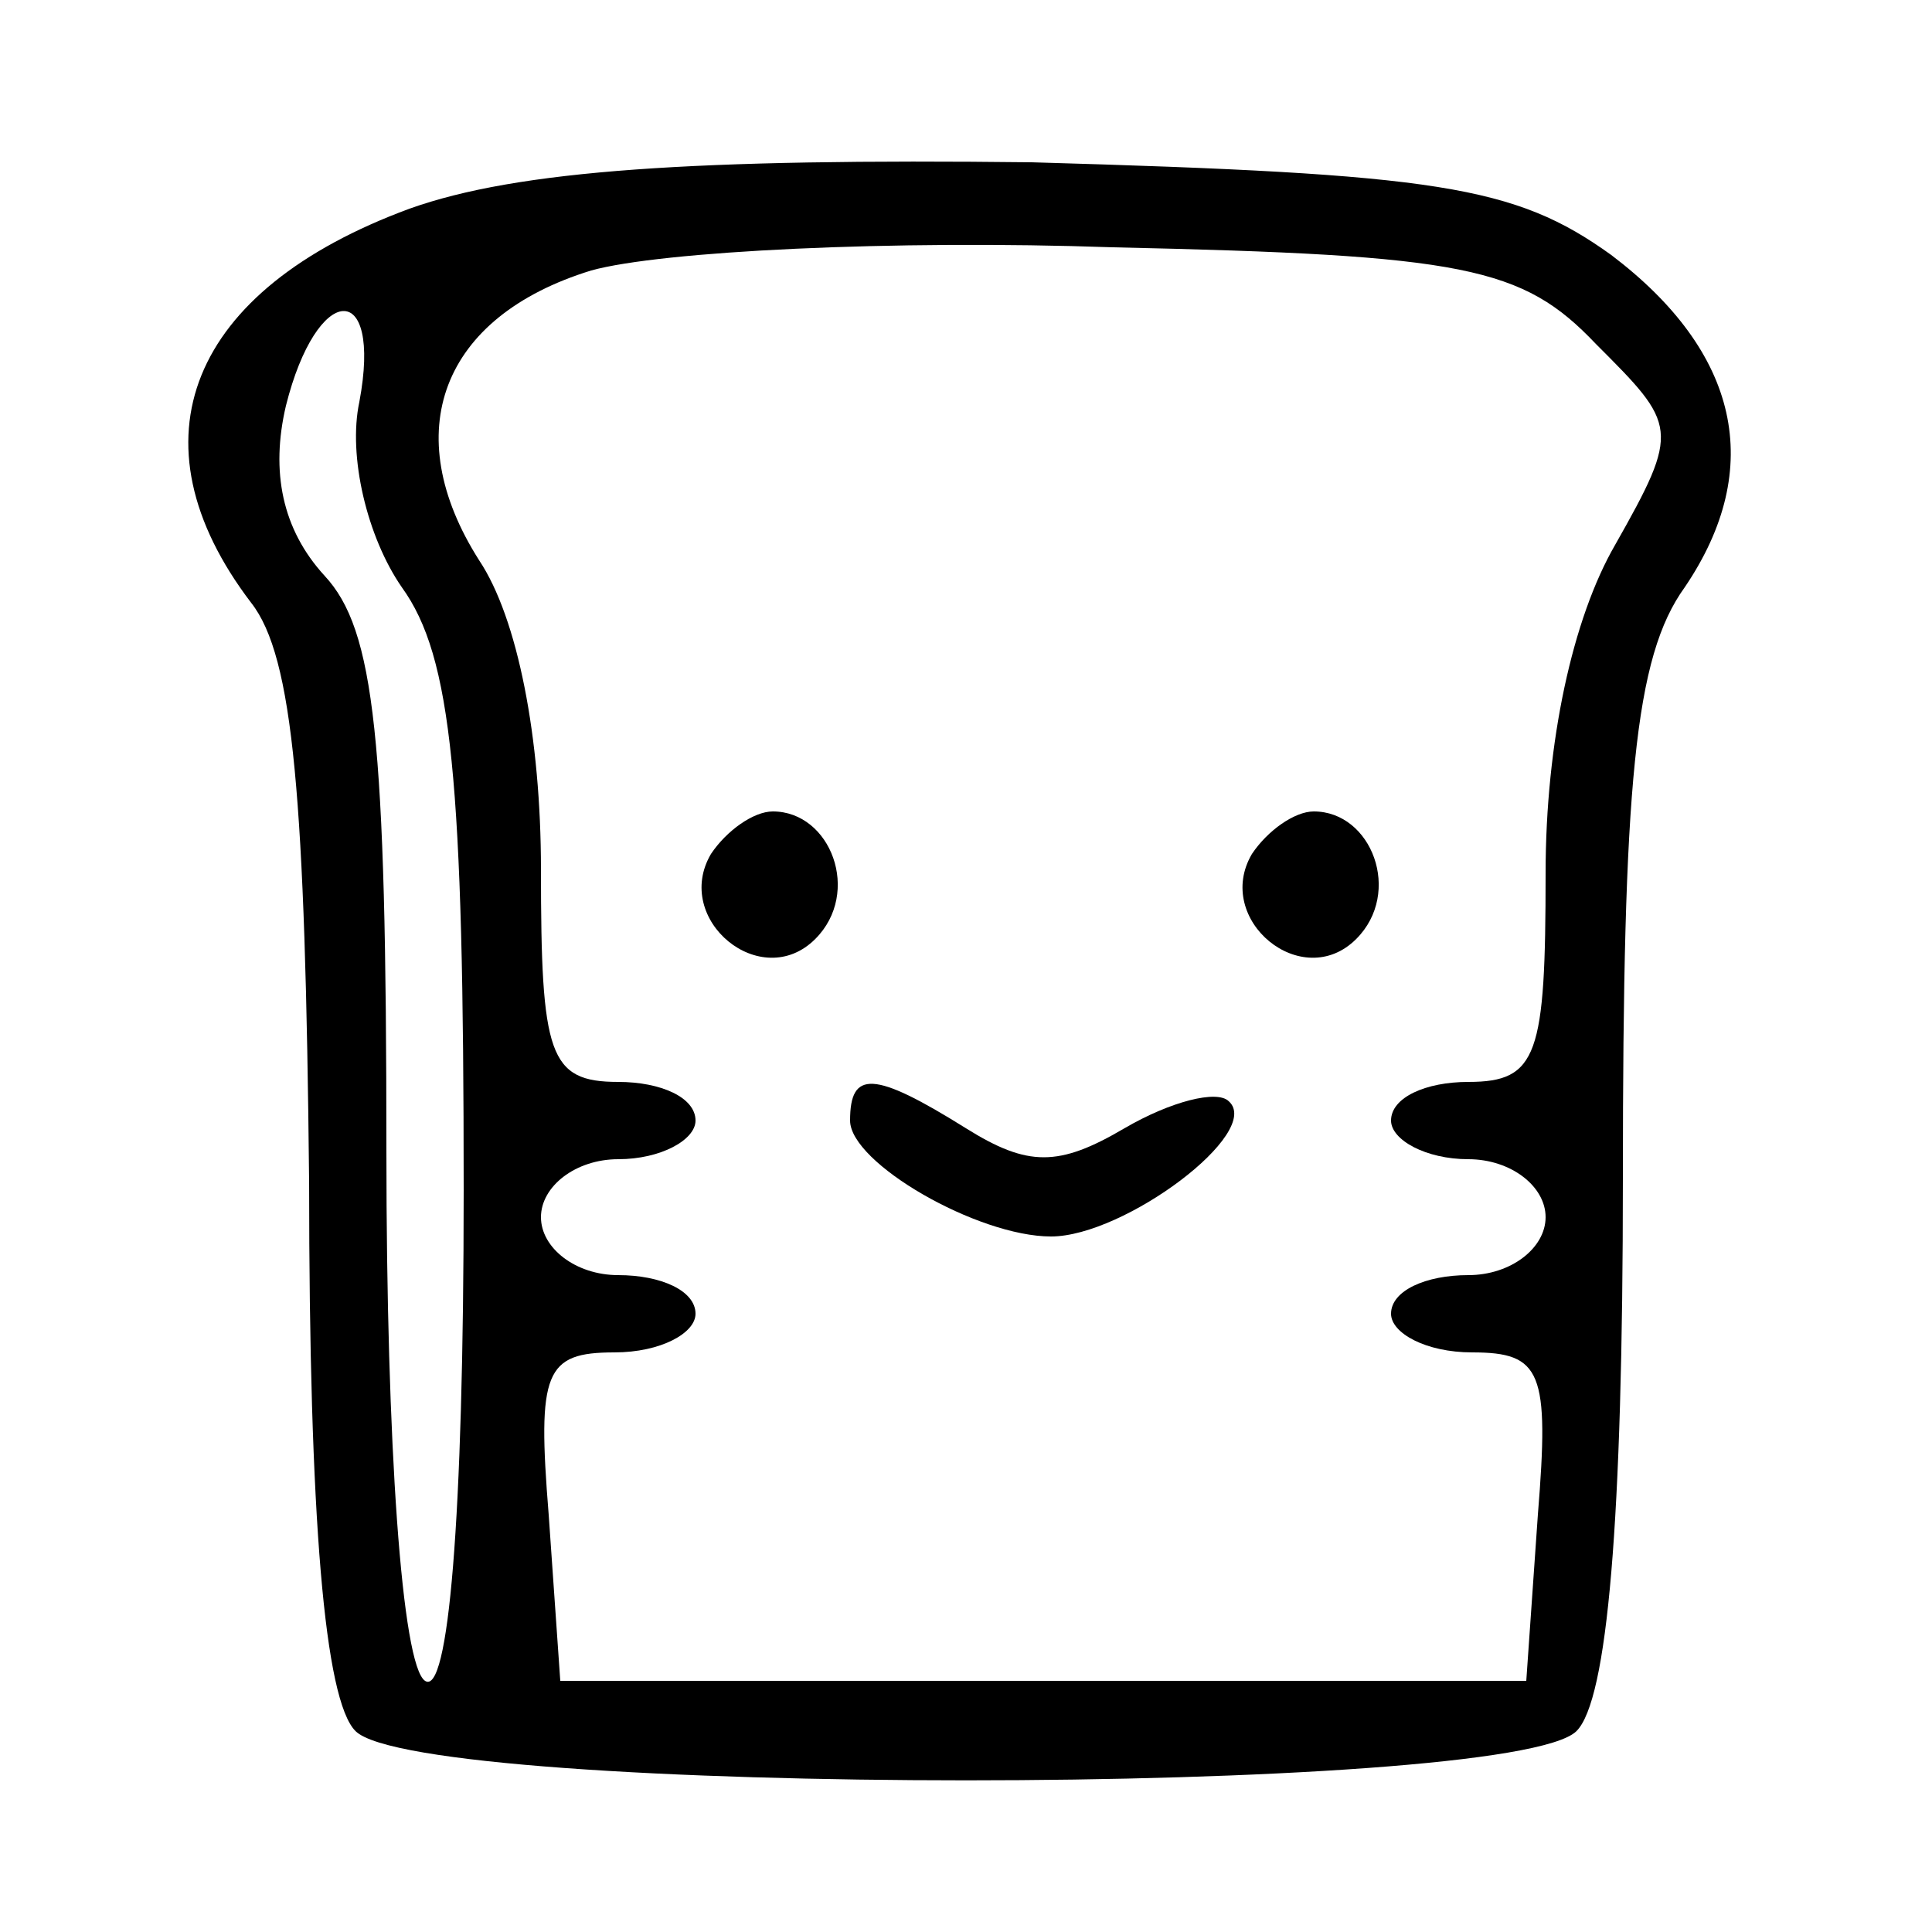 <?xml version="1.0" standalone="no"?>
<!DOCTYPE svg PUBLIC "-//W3C//DTD SVG 20010904//EN"
 "http://www.w3.org/TR/2001/REC-SVG-20010904/DTD/svg10.dtd">
<svg version="1.0" xmlns="http://www.w3.org/2000/svg"
 width="50pt" height="50pt" viewBox="0 0 50 50"
 preserveAspectRatio="xMidYMid meet">

<g transform="translate(0,50) scale(0.1,-0.1)"
fill="#000000" stroke="none">
<path d="M106 446 c-57 -21 -73 -60 -41 -102 11 -14 14 -51 15 -150 0 -87 4
-134 12 -142 17 -17 299 -17 316 0 8 8 12 54 12 143 0 102 3 135 16 153 21 31
14 61 -19 86 -25 18 -45 21 -150 24 -87 1 -133 -2 -161 -12z m307 -35 c21 -21
22 -22 5 -52 -11 -19 -18 -51 -18 -85 0 -47 -2 -54 -20 -54 -11 0 -20 -4 -20
-10 0 -5 9 -10 20 -10 11 0 20 -7 20 -15 0 -8 -9 -15 -20 -15 -11 0 -20 -4
-20 -10 0 -5 9 -10 21 -10 18 0 20 -5 17 -42 l-3 -43 -125 0 -125 0 -3 43 c-3
37 -1 42 17 42 12 0 21 5 21 10 0 6 -9 10 -20 10 -11 0 -20 7 -20 15 0 8 9 15
20 15 11 0 20 5 20 10 0 6 -9 10 -20 10 -18 0 -20 7 -20 55 0 34 -6 65 -16 80
-21 33 -10 63 29 75 18 5 78 8 135 6 91 -2 106 -5 125 -25z m-320 -15 c-3 -14
2 -35 11 -48 13 -18 16 -50 16 -156 0 -86 -4 -131 -10 -127 -6 4 -10 61 -10
137 0 107 -3 135 -16 149 -11 12 -14 27 -10 44 8 32 25 33 19 1z"/>
<path d="M184 279 c-10 -17 13 -36 27 -22 12 12 4 33 -11 33 -5 0 -12 -5 -16
-11z"/>
<path d="M324 279 c-10 -17 13 -36 27 -22 12 12 4 33 -11 33 -5 0 -12 -5 -16
-11z"/>
<path d="M220 210 c0 -11 33 -30 52 -30 19 0 55 27 46 35 -3 3 -15 0 -27 -7
-17 -10 -25 -10 -41 0 -24 15 -30 15 -30 2z"/>
</g>
</svg>

